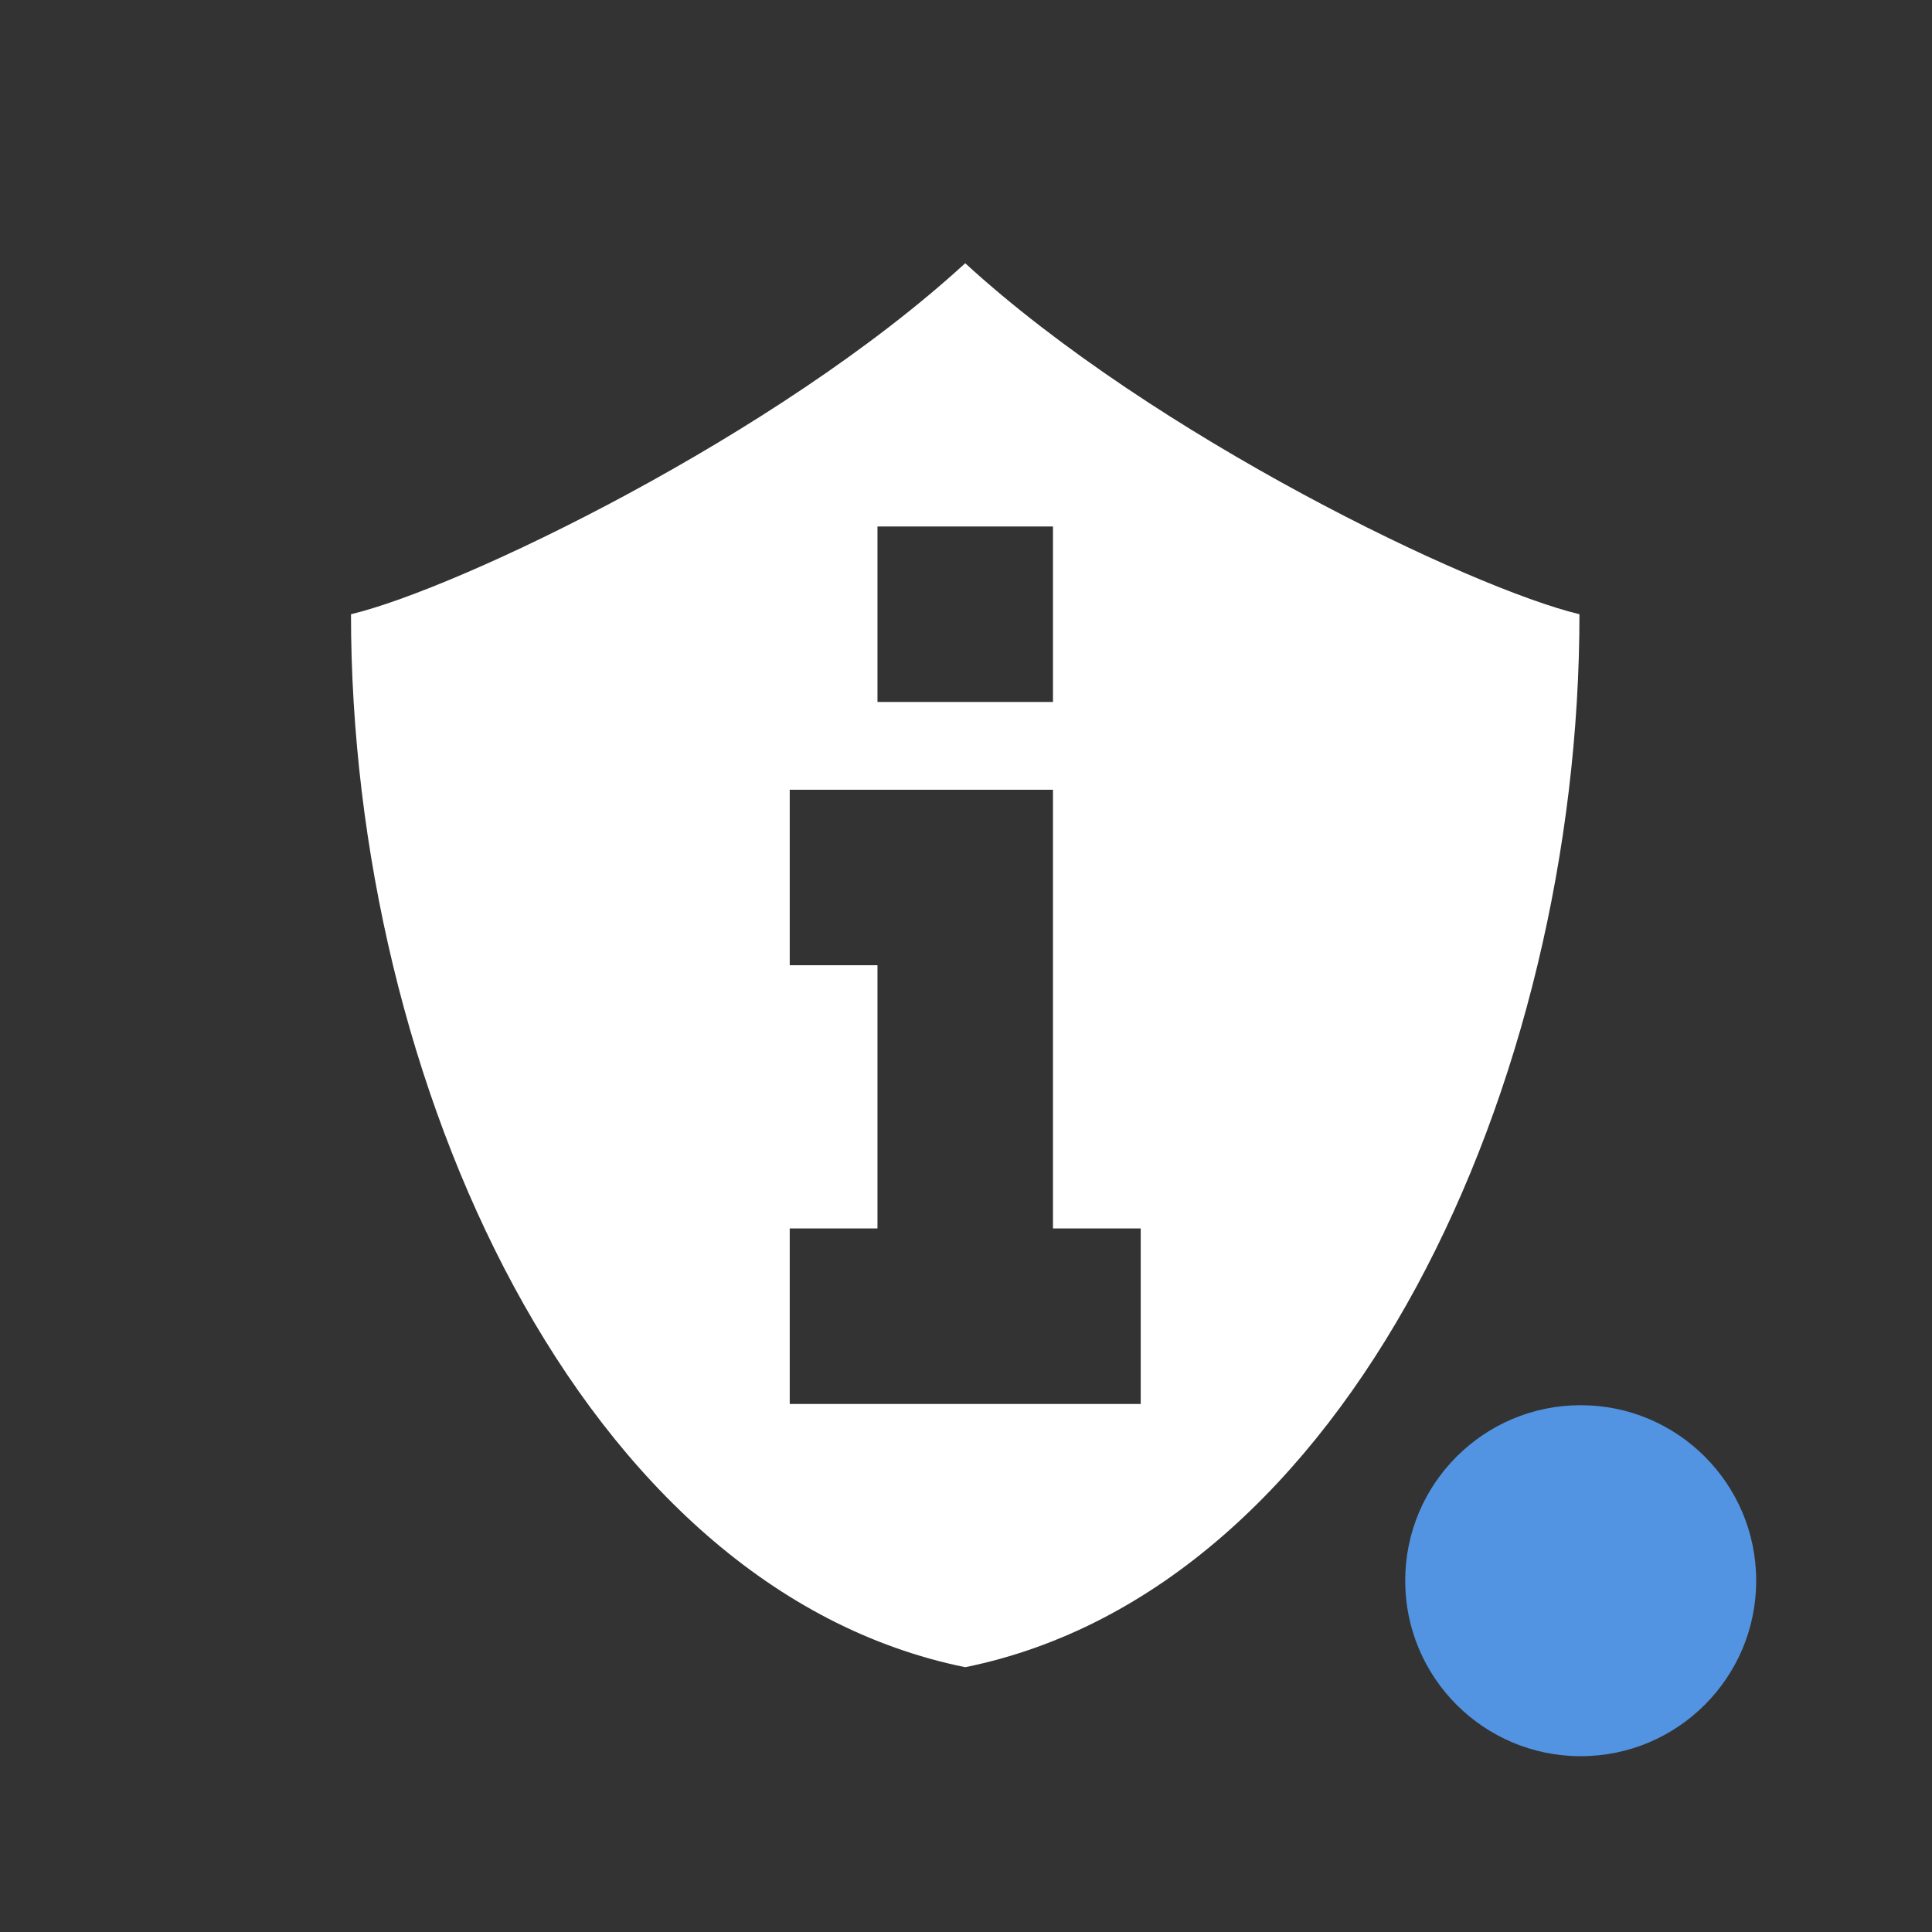 <?xml version="1.0" encoding="UTF-8" standalone="no"?>
<svg
   xmlns:dc="http://purl.org/dc/elements/1.1/"
   xmlns:cc="http://creativecommons.org/ns#"
   xmlns:rdf="http://www.w3.org/1999/02/22-rdf-syntax-ns#"
   xmlns:svg="http://www.w3.org/2000/svg"
   xmlns="http://www.w3.org/2000/svg"
   width="22"
   viewBox="0 0 6.209 6.209"
   height="22"
   id="svg2"
   version="1.1">
  <rect x="0" y="0" width="6.209" height="6.209" fill="#333333" stroke="none"/>
  <defs
     id="defs13" />
  <path
     style="fill:#ffffff;fill-opacity:1;fill-rule:evenodd;stroke:none;opacity:1"
     d="M 11 3 C 8.852 4.97 5.235 6.705 4 7 C 4 12.333 6.625 18.111 11 19 C 15.375 18.111 18 12.333 18 7 C 16.765 6.705 13.148 4.97 11 3 z M 10 6 L 12 6 L 12 8 L 10 8 L 10 6 z M 9 9 L 12 9 L 12 14 L 13 14 L 13 16 L 9 16 L 9 14 L 10 14 L 10 11 L 9 11 L 9 9 z "
     transform="scale(0.282,0.282)"
     id="path4340" />
  <g
     transform="matrix(0.282,0,0,0.282,-10.604,0.247)"
     id="g6">
    <g
       transform="matrix(0.423,0,0,0.423,-11.084,3.195)"
       id="g8">
      <!--color: #004794-->
    </g>
  </g>
  <g
     transform="matrix(0.282,0,0,0.282,-10.393,1.23)"
     style="stroke-dasharray:none;stroke-opacity:1;stroke-miterlimit:4;stroke:#000;stroke-width:1"
     id="g10">
    <g
       transform="matrix(0.423,0,0,0.423,-11.084,3.195)"
       style="stroke-width:2.364"
       id="g12">
      <!--color: #004794-->
    </g>
  </g>
  <g
     id="g4319"
     transform="matrix(0.119,0,0,0.119,-19.908,0.171)">
    <!--color: #004794-->
  </g>
  <g
     id="g4323"
     style="stroke:#000000;stroke-width:2.364;stroke-miterlimit:4;stroke-dasharray:none;stroke-opacity:1"
     transform="matrix(0.119,0,0,0.119,-19.696,1.153)">
    <!--color: #004794-->
  </g>
  <circle
     r="0.564"
     cy="5.08"
     cx="5.08"
     id="path4141"
     style="opacity:1;fill:#5294e2;fill-opacity:1;stroke:none;stroke-width:2;stroke-linecap:round;stroke-linejoin:round;stroke-miterlimit:4;stroke-dasharray:none;stroke-opacity:1" />
</svg>
